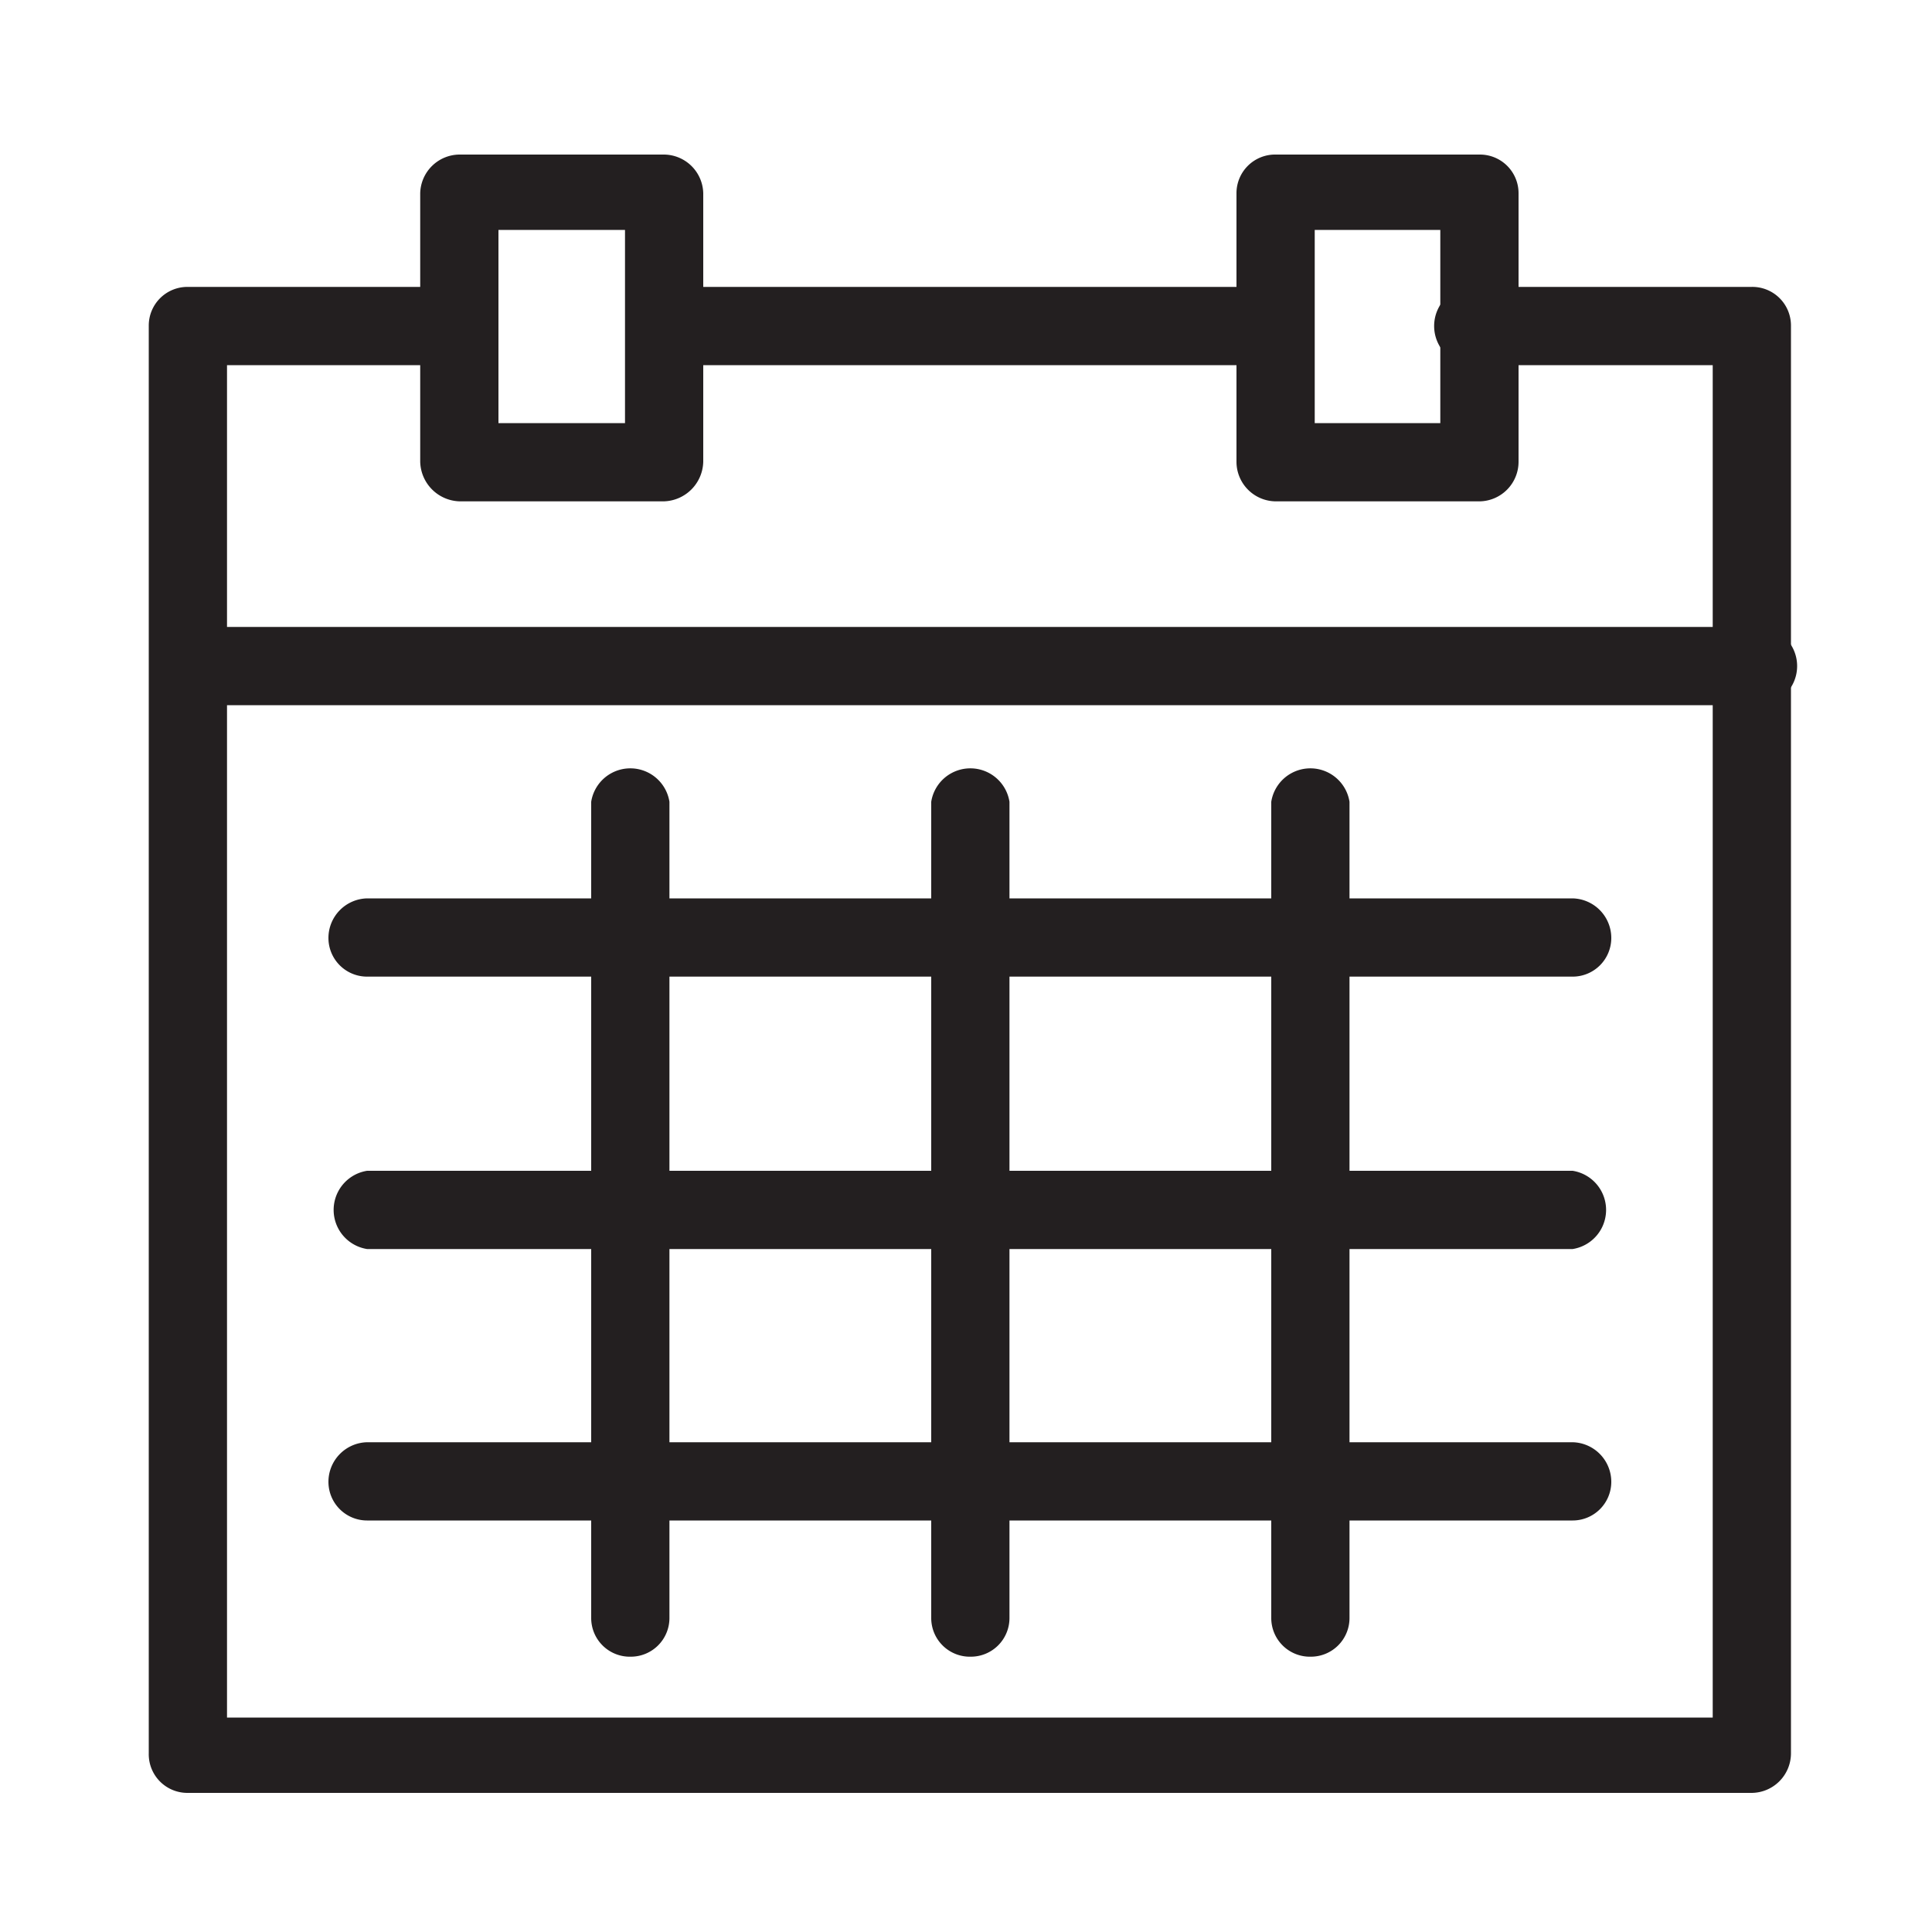 <svg id="e801647d-0661-4b19-8c64-ced38cb3b3ce" data-name="Layer 1" xmlns="http://www.w3.org/2000/svg" width="20" height="20" viewBox="0 0 20 20">
  <defs>
    <style>
      .\31 c60cc7a-d021-47b9-a37f-1ce2e3969ba7 {
        fill: #231f20;
      }
    </style>
  </defs>
  <title>calendar</title>
  <g>
    <path class="1c60cc7a-d021-47b9-a37f-1ce2e3969ba7" d="M18.13,18.56H1.94a.4.4,0,0,1-.4-.41V3.37a.4.4,0,0,1,.4-.4H4.76a.41.41,0,0,1,0,.81H2.35v14H17.73v-14H15.32a.41.41,0,1,1,0-.81h2.81a.4.4,0,0,1,.41.4V18.15A.41.41,0,0,1,18.13,18.56Z"/>
    <path class="1c60cc7a-d021-47b9-a37f-1ce2e3969ba7" d="M6.87,5.19H4.76a.42.42,0,0,1-.41-.41V2a.41.41,0,0,1,.41-.4H6.87a.41.41,0,0,1,.41.4V4.78A.42.42,0,0,1,6.87,5.19ZM5.16,4.38H6.47v-2H5.16Z"/>
    <path class="1c60cc7a-d021-47b9-a37f-1ce2e3969ba7" d="M15.32,5.19H13.21a.41.41,0,0,1-.41-.41V2a.4.4,0,0,1,.41-.4h2.11a.4.4,0,0,1,.4.4V4.78A.41.41,0,0,1,15.32,5.19Zm-1.71-.81h1.3v-2h-1.3Z"/>
    <path class="1c60cc7a-d021-47b9-a37f-1ce2e3969ba7" d="M13.21,3.78H6.87a.41.41,0,0,1,0-.81h6.34a.41.41,0,0,1,0,.81Z"/>
    <path class="1c60cc7a-d021-47b9-a37f-1ce2e3969ba7" d="M18.13,7.3H1.94a.41.41,0,0,1,0-.81H18.13a.41.41,0,1,1,0,.81Z"/>
    <path class="1c60cc7a-d021-47b9-a37f-1ce2e3969ba7" d="M6.53,17.15a.4.4,0,0,1-.41-.4V8.3a.41.41,0,0,1,.81,0v8.45A.4.4,0,0,1,6.53,17.15Z"/>
    <path class="1c60cc7a-d021-47b9-a37f-1ce2e3969ba7" d="M10.05,17.15a.4.4,0,0,1-.41-.4V8.3a.41.41,0,0,1,.81,0v8.45A.4.4,0,0,1,10.05,17.15Z"/>
    <path class="1c60cc7a-d021-47b9-a37f-1ce2e3969ba7" d="M13.57,17.15a.4.4,0,0,1-.41-.4V8.3a.41.41,0,0,1,.81,0v8.45A.4.4,0,0,1,13.57,17.15Z"/>
    <path class="1c60cc7a-d021-47b9-a37f-1ce2e3969ba7" d="M16.28,10.11H3.8a.4.4,0,0,1-.4-.4.41.41,0,0,1,.4-.41H16.28a.41.41,0,0,1,.4.41A.4.4,0,0,1,16.28,10.11Z"/>
    <path class="1c60cc7a-d021-47b9-a37f-1ce2e3969ba7" d="M16.28,12.93H3.8a.41.41,0,0,1,0-.81H16.28a.41.41,0,0,1,0,.81Z"/>
    <path class="1c60cc7a-d021-47b9-a37f-1ce2e3969ba7" d="M16.28,15.74H3.8a.4.4,0,0,1-.4-.4.41.41,0,0,1,.4-.41H16.28a.41.41,0,0,1,.4.41A.4.4,0,0,1,16.28,15.74Z"/>
  </g>
</svg>
